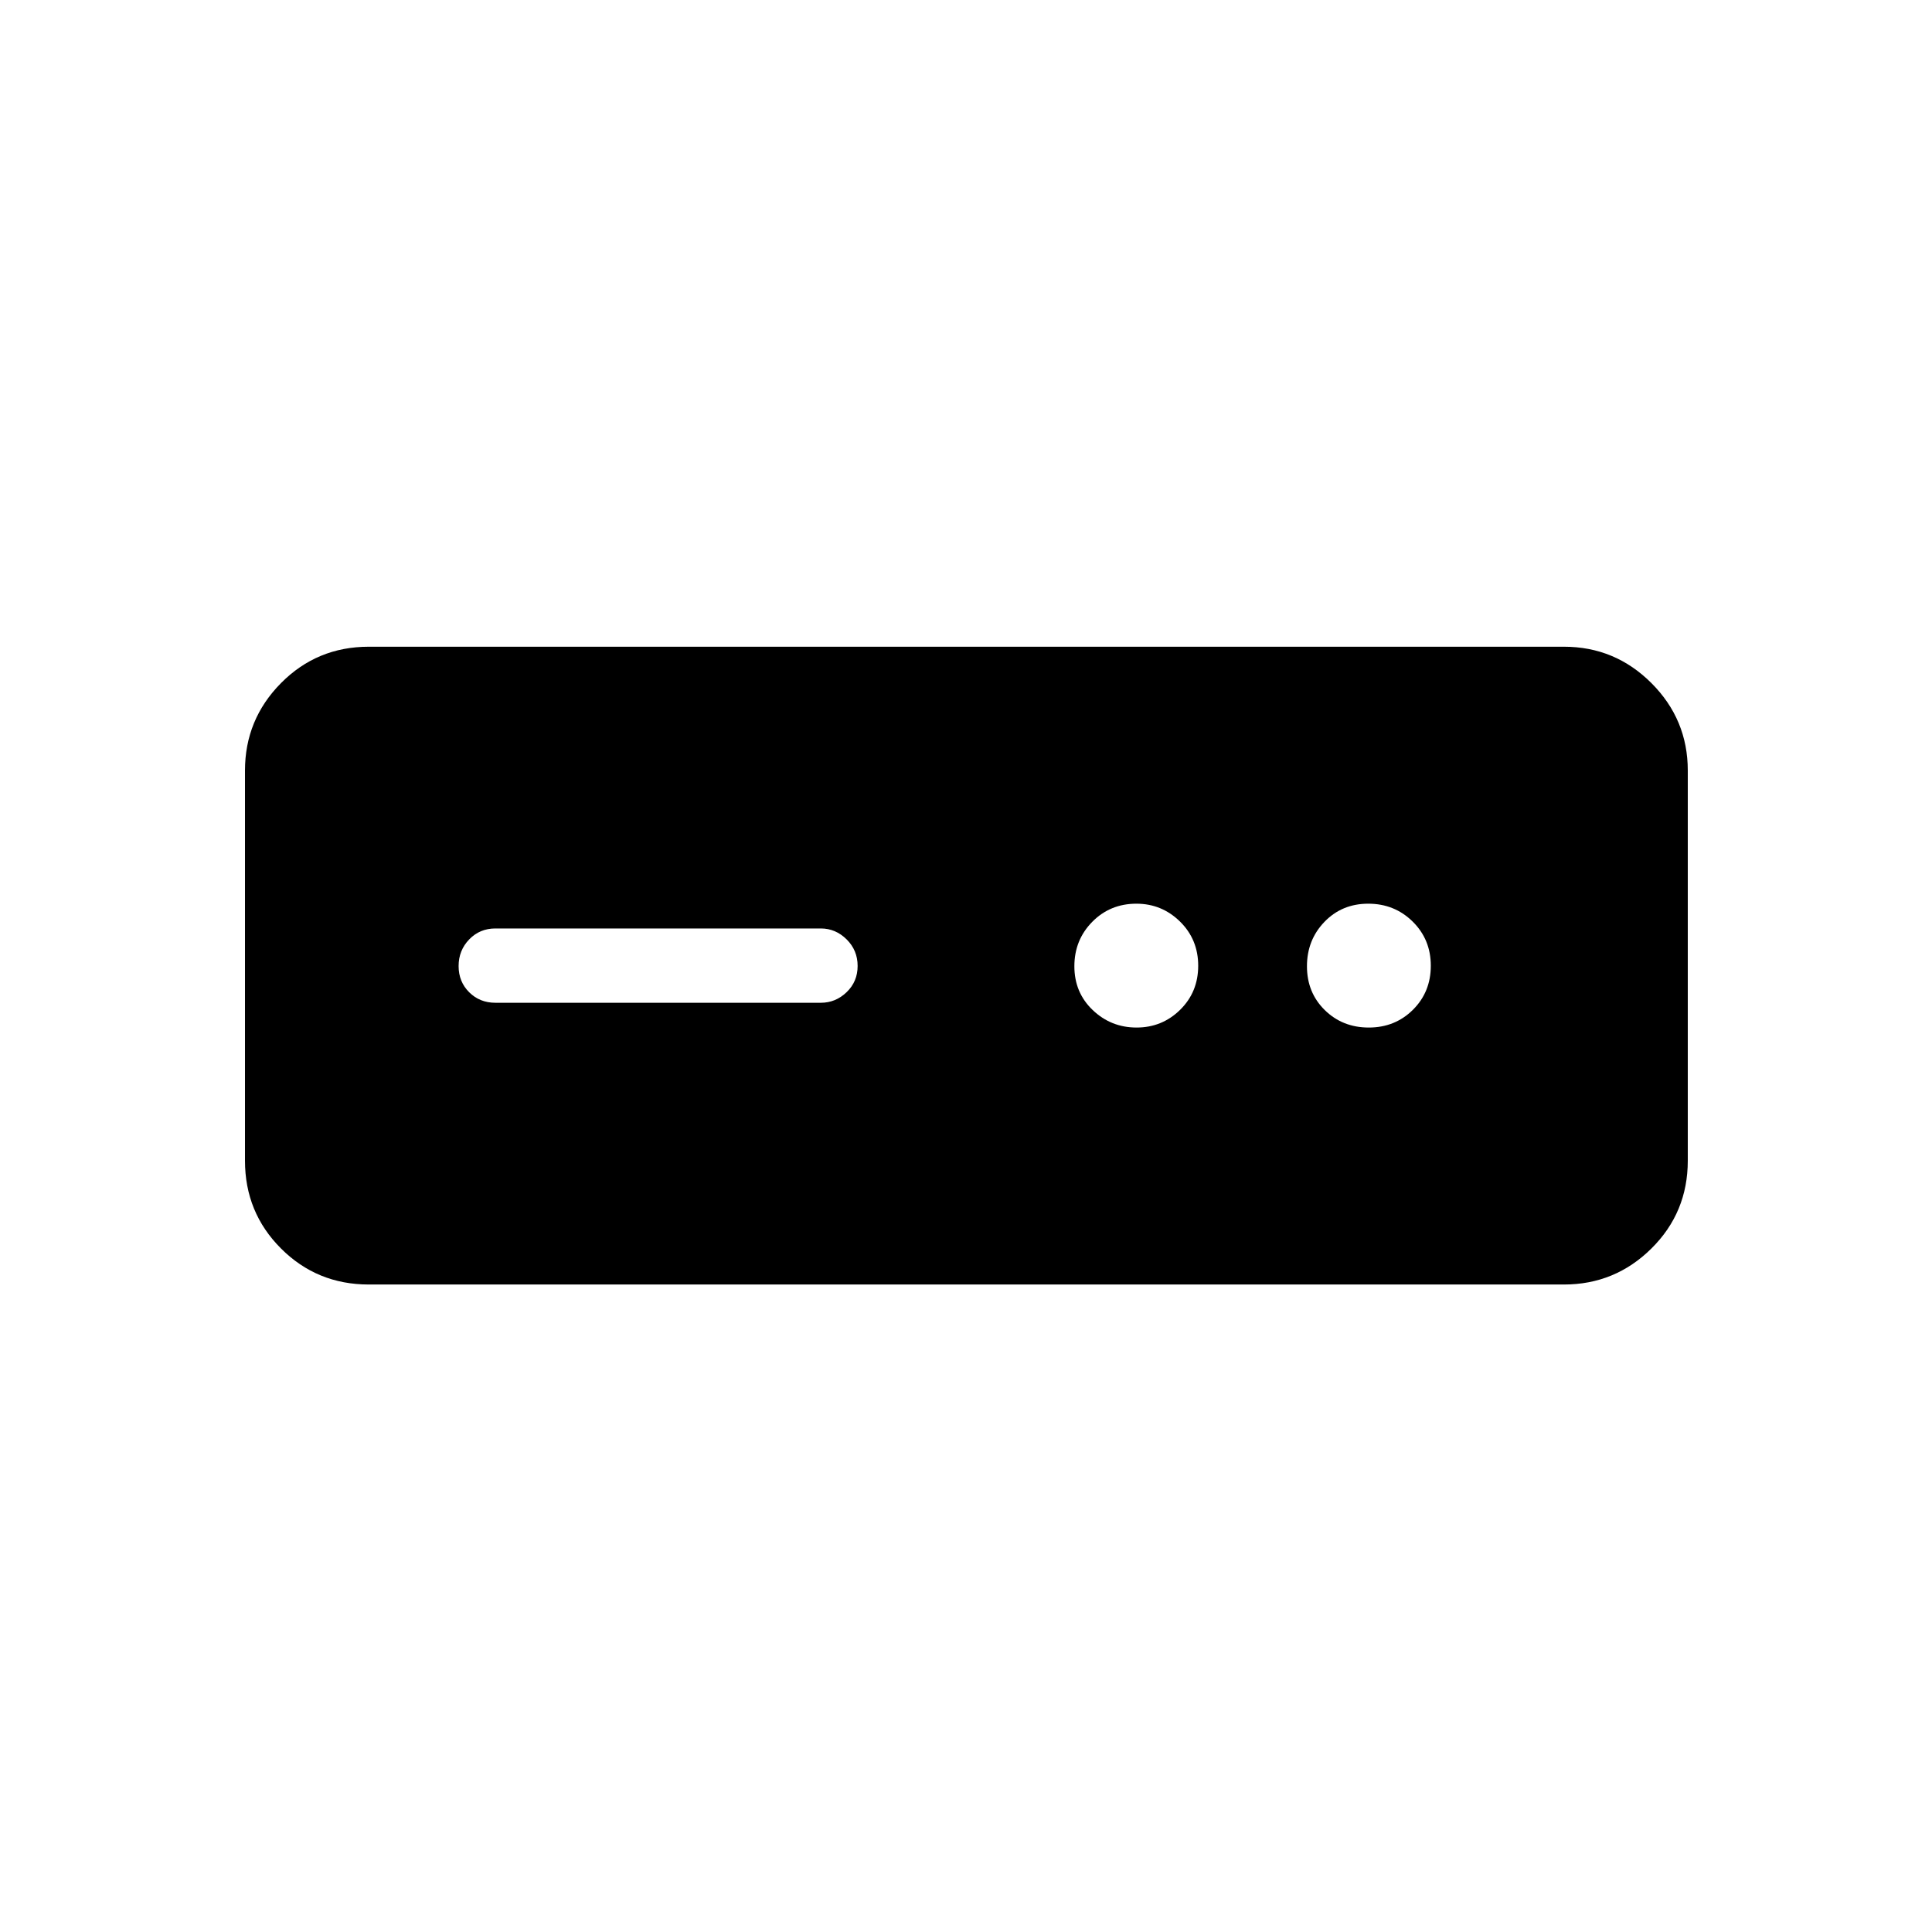 <svg xmlns="http://www.w3.org/2000/svg" height="24" viewBox="0 -960 960 960" width="24"><path d="M183.27-321.73q-25.75 0-43.64-17.9-17.9-17.89-17.9-43.64v-193.85q0-25.38 17.9-43.46 17.89-18.07 43.64-18.07h593.85q25.38 0 43.46 18.07 18.07 18.08 18.07 43.46v193.85q0 25.75-18.07 43.64-18.08 17.9-43.46 17.9H183.27Zm62.88-140h161.73q7.33 0 12.8-5.26 5.47-5.26 5.47-13.04 0-7.78-5.47-13.2-5.47-5.42-12.8-5.42H246.15q-7.77 0-13.02 5.45t-5.25 13.23q0 7.78 5.25 13.01 5.25 5.23 13.02 5.23Zm318.6 12.31q12.7 0 21.67-8.83 8.96-8.83 8.96-21.88 0-13.06-9.04-21.95-9.05-8.88-21.67-8.88-13.05 0-21.94 9.02-8.88 9.02-8.88 22.07 0 13.06 9.1 21.75 9.1 8.7 21.8 8.7Zm115.38 0q13.06 0 21.95-8.83 8.88-8.83 8.88-21.88 0-13.06-9.02-21.95-9.02-8.88-22.07-8.88-13.06 0-21.75 9.02-8.7 9.02-8.7 22.07 0 13.06 8.83 21.75 8.83 8.7 21.88 8.7Z"/></svg>